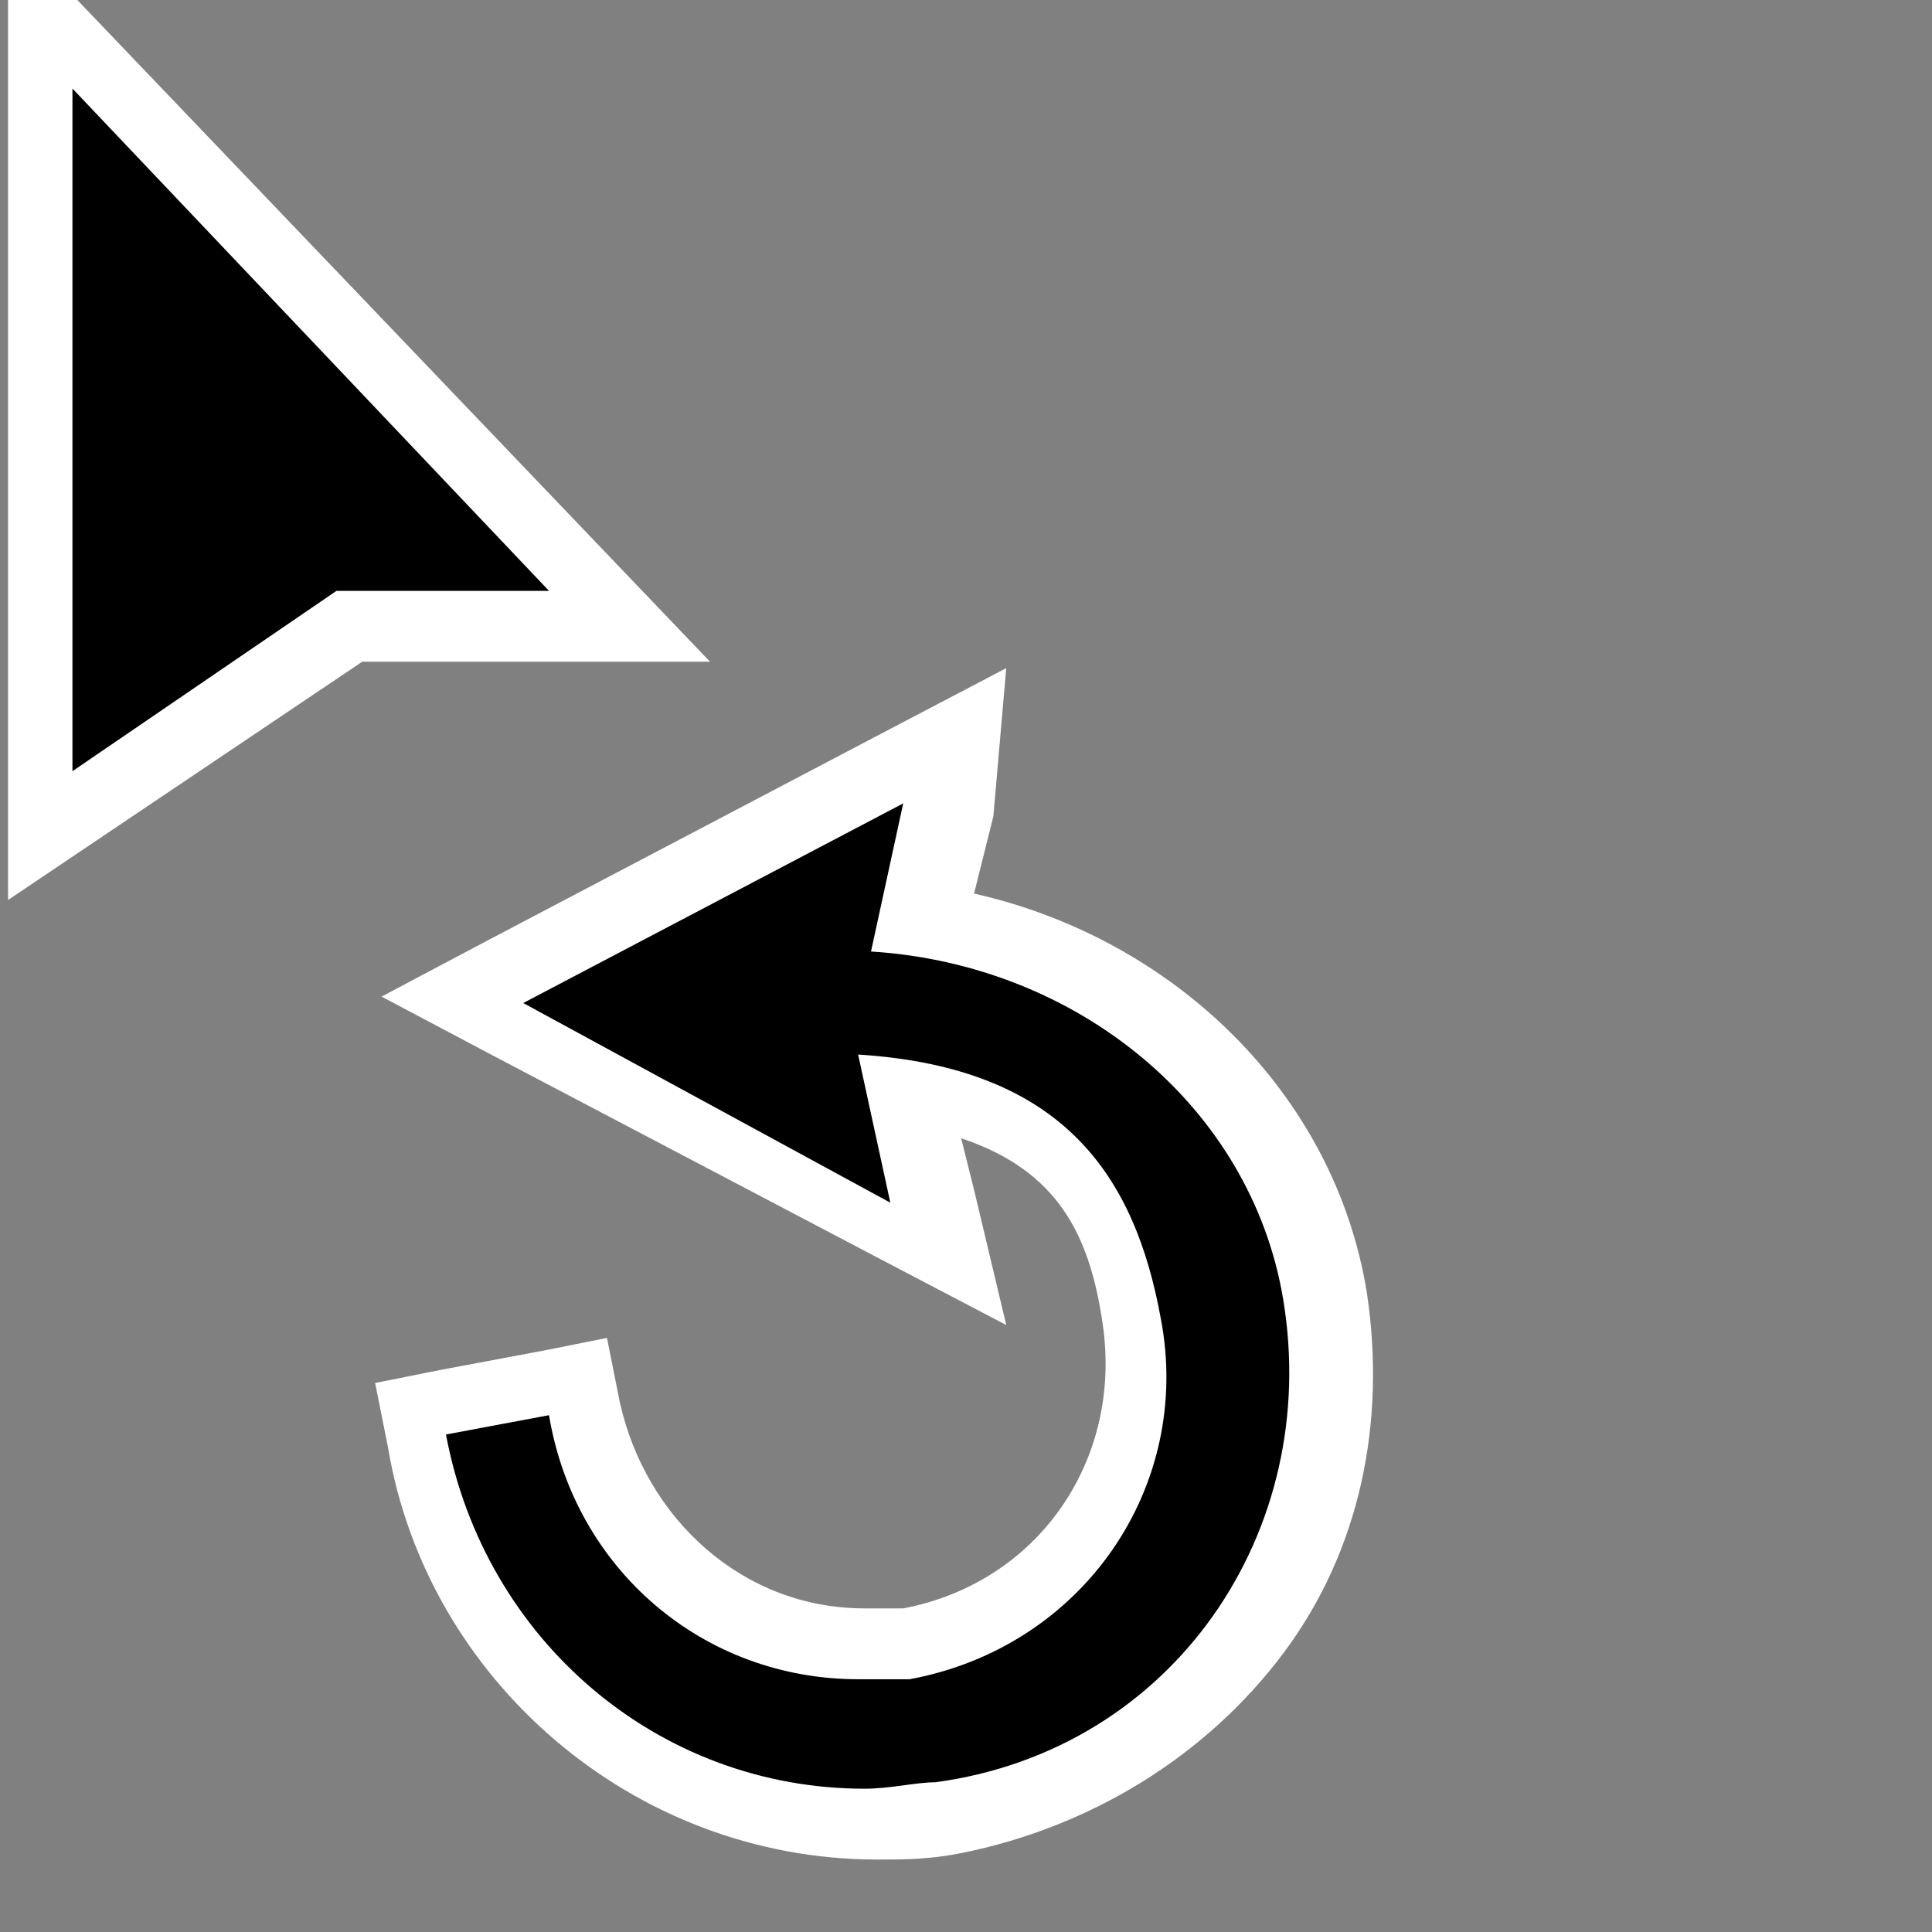 <svg width="30" height="30" xmlns="http://www.w3.org/2000/svg">
 <rect width="100%" height="100%" fill="#808080" stroke="none"/>
 <g>
  <title>background</title>
  <rect x="-1" y="-1" width="6.999" height="6.999" id="canvas_background" fill="none"/>
 </g>

 <g>
  <title>Layer 1</title>
  <path d="m13.425,28.375c-3.5,0 -6.4,-2.5 -7,-6l-0.1,-0.5l2.7,-0.5l0.1,0.5c0.3,2.1 2.1,3.6 4.3,3.6c0.2,0 0.5,0 0.7,0c1.1,-0.2 2.1,-0.8 2.8,-1.8c0.6,-1 0.9,-2.1 0.7,-3.2c-0.3,-2.1 -1.4,-3.2 -3.5,-3.5l0.6,2.8l-7.8,-4.2l7.8,-4.2l-0.6,2.9c3.2,0.4 5.7,2.8 6.3,5.9c0.3,1.9 -0.1,3.8 -1.2,5.3c-1.1,1.5 -2.7,2.5 -4.6,2.9c-0.4,0 -0.8,0 -1.2,0l0,0z" id="svg_1"/>
  <path fill="#FFFFFF" d="m14.025,12.475l-0.5,2.3c3.2,0.2 5.9,2.4 6.4,5.4c0.6,3.6 -1.7,7 -5.4,7.5c-0.3,0 -0.7,0.1 -1.1,0.1c-3.2,0 -5.9,-2.3 -6.5,-5.5l1.6,-0.3c0.4,2.4 2.4,4.1 4.8,4.1c0.2,0 0.5,0 0.8,0c2.7,-0.5 4.4,-3 3.9,-5.6c-0.4,-2.2 -1.5,-3.9 -4.7,-4.1l0.5,2.3l-5.7,-3.1l5.9,-3.1m1.6,-2.1l-2.1,1.1l-5.9,3.1l-1.7,0.9l1.7,0.9l5.9,3.1l2.1,1.1l-0.5,-2.1l-0.2,-0.8c1.5,0.5 2,1.5 2.2,2.9c0.3,2.1 -1,4 -3.1,4.4c-0.2,0 -0.4,0 -0.6,0c-1.9,0 -3.4,-1.4 -3.8,-3.2l-0.2,-1l-1,0.2l-1.6,0.3l-1,0.2l0.2,1c0.6,3.6 3.8,6.4 7.6,6.4c0.4,0 0.8,0 1.3,-0.1c2,-0.4 3.8,-1.5 5,-3.1s1.6,-3.6 1.3,-5.6c-0.5,-3.1 -3,-5.5 -6.1,-6.2l0.3,-1.2l0.2,-2.3l0,0z" id="svg_2"/>
  <polygon points="0.625,13.075 0.625,0.175 9.825,9.775 5.425,9.775 " id="svg_3"/>
  <path fill="#FFFFFF" d="m0.125,13.975l0,-15.1l10.9,11.4l-5.4,0l-5.5,3.7zm1,-12.6l0,10.6l4.1,-2.8l3.3,0l-7.4,-7.8z" id="svg_4"/>
 </g>
</svg>